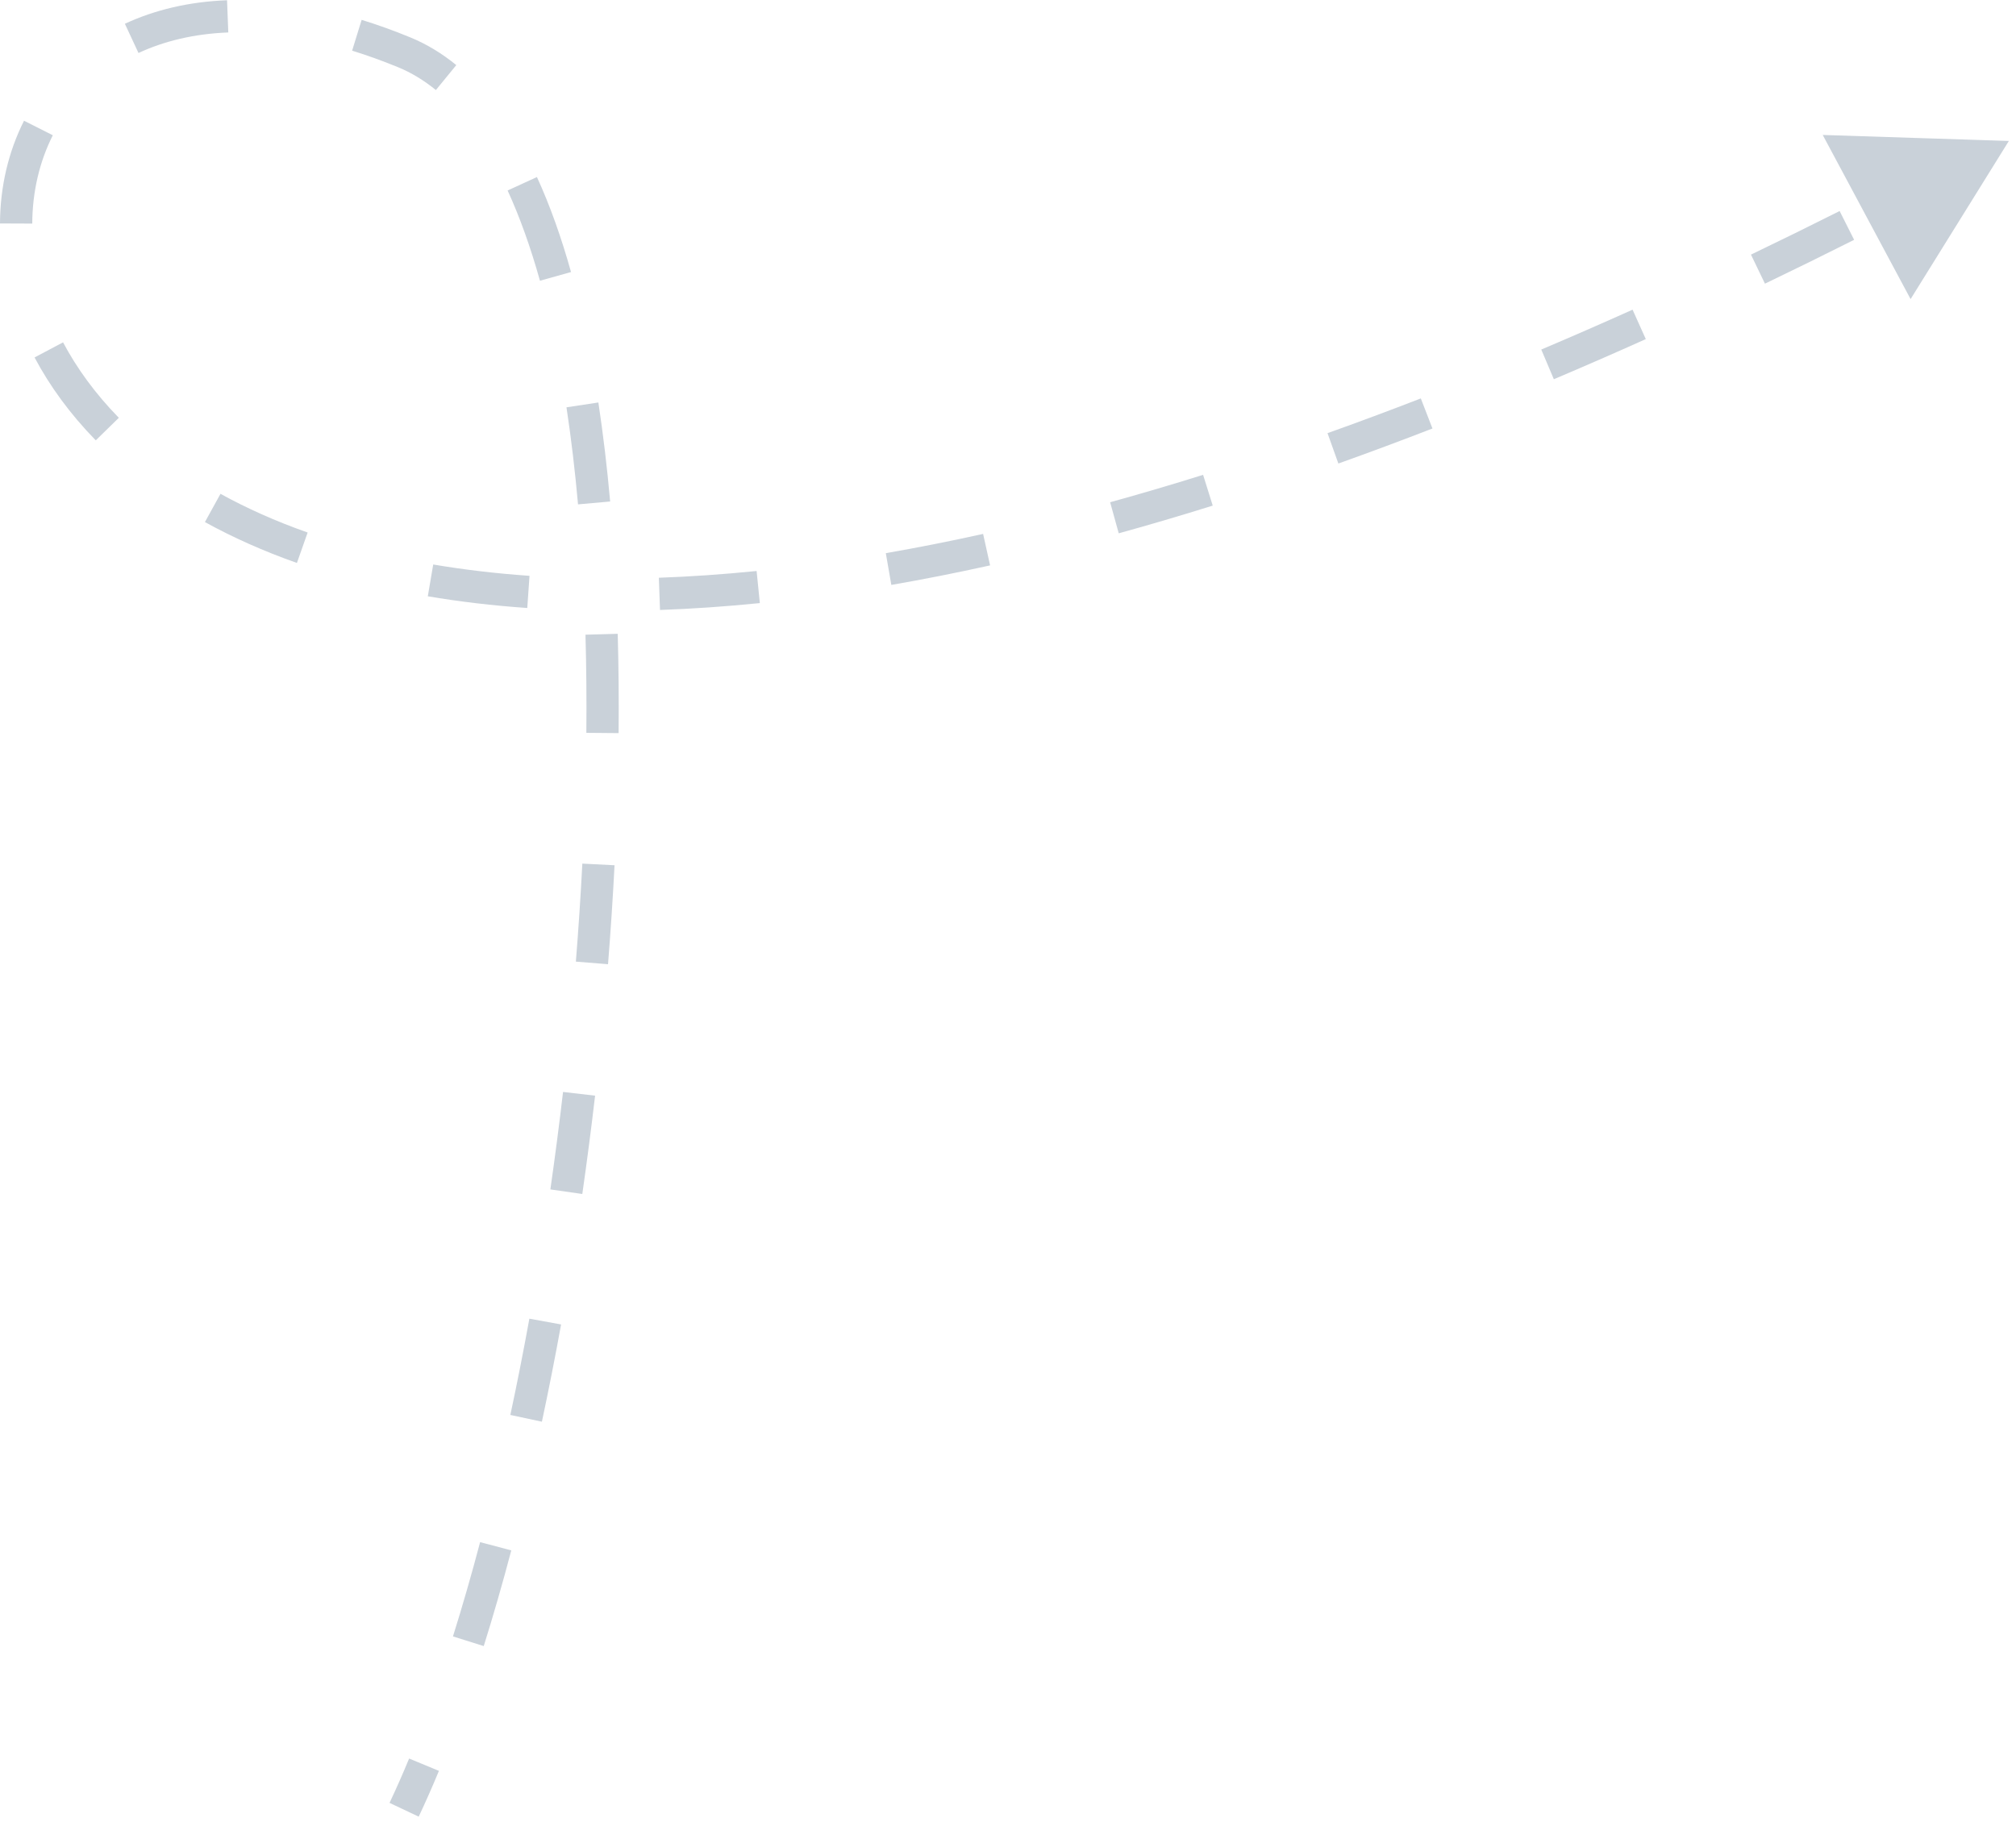 <svg width="125" height="113" viewBox="0 0 125 113" fill="none" xmlns="http://www.w3.org/2000/svg">
<path d="M25.057 3.242L24.677 4.167L25.057 3.242ZM124.557 8.742L118.464 18.55L113.016 8.37L124.557 8.742ZM114.963 14.874C113.094 15.814 111.251 16.72 109.434 17.593L108.567 15.791C110.374 14.923 112.206 14.022 114.065 13.088L114.963 14.874ZM102.046 21.031C100.114 21.899 98.214 22.728 96.345 23.52L95.565 21.679C97.42 20.893 99.307 20.069 101.226 19.206L102.046 21.031ZM88.818 26.575C86.836 27.343 84.891 28.067 82.984 28.747L82.311 26.864C84.202 26.189 86.13 25.472 88.096 24.71L88.818 26.575ZM75.194 31.358C73.207 31.98 71.265 32.552 69.366 33.076L68.833 31.149C70.71 30.63 72.631 30.064 74.597 29.45L75.194 31.358ZM61.389 35.066C59.288 35.531 57.248 35.933 55.266 36.277L54.924 34.307C56.874 33.968 58.885 33.572 60.957 33.113L61.389 35.066ZM47.113 37.404C44.97 37.619 42.907 37.76 40.923 37.83L40.852 35.832C42.791 35.763 44.811 35.625 46.913 35.413L47.113 37.404ZM32.693 37.708C30.521 37.557 28.467 37.311 26.526 36.982L26.861 35.01C28.734 35.328 30.723 35.566 32.832 35.713L32.693 37.708ZM18.41 34.914C16.323 34.178 14.424 33.325 12.706 32.379L13.671 30.627C15.287 31.518 17.086 32.326 19.075 33.027L18.41 34.914ZM5.938 27.31C4.347 25.683 3.087 23.948 2.143 22.169L3.91 21.232C4.76 22.835 5.905 24.416 7.368 25.912L5.938 27.31ZM0 13.859C0.01 11.59 0.516 9.417 1.489 7.488L3.275 8.388C2.449 10.025 2.009 11.891 2 13.867L0 13.859ZM7.743 1.474C9.582 0.618 11.706 0.106 14.078 0.015L14.155 2.013C12.025 2.095 10.165 2.552 8.587 3.287L7.743 1.474ZM22.423 1.231C23.402 1.534 24.407 1.894 25.436 2.317L24.677 4.167C23.701 3.766 22.752 3.426 21.833 3.142L22.423 1.231ZM25.436 2.317C26.46 2.737 27.412 3.317 28.292 4.037L27.026 5.585C26.285 4.98 25.503 4.506 24.677 4.167L25.436 2.317ZM33.292 10.98C34.104 12.751 34.806 14.727 35.406 16.872L33.48 17.411C32.902 15.346 32.234 13.471 31.474 11.814L33.292 10.98ZM37.101 24.962C37.4 26.929 37.642 28.981 37.832 31.103L35.84 31.281C35.654 29.196 35.416 27.184 35.124 25.262L37.101 24.962ZM38.301 39.308C38.358 41.325 38.375 43.382 38.356 45.468L36.356 45.45C36.375 43.387 36.358 41.355 36.302 39.364L38.301 39.308ZM38.104 53.663C37.999 55.698 37.864 57.747 37.7 59.8L35.706 59.64C35.869 57.606 36.003 55.576 36.107 53.561L38.104 53.663ZM36.898 67.953C36.659 69.997 36.395 72.033 36.105 74.051L34.125 73.767C34.412 71.766 34.675 69.748 34.911 67.722L36.898 67.953ZM34.79 82.142C34.418 84.189 34.021 86.203 33.6 88.173L31.644 87.755C32.061 85.806 32.454 83.812 32.823 81.784L34.79 82.142ZM31.702 96.154C31.159 98.212 30.588 100.196 29.994 102.089L28.085 101.49C28.67 99.628 29.232 97.674 29.769 95.643L31.702 96.154ZM27.215 109.829C26.805 110.82 26.387 111.768 25.961 112.669L24.153 111.814C24.563 110.945 24.969 110.028 25.367 109.064L27.215 109.829Z" fill="#C9D1D9"/>
</svg>
